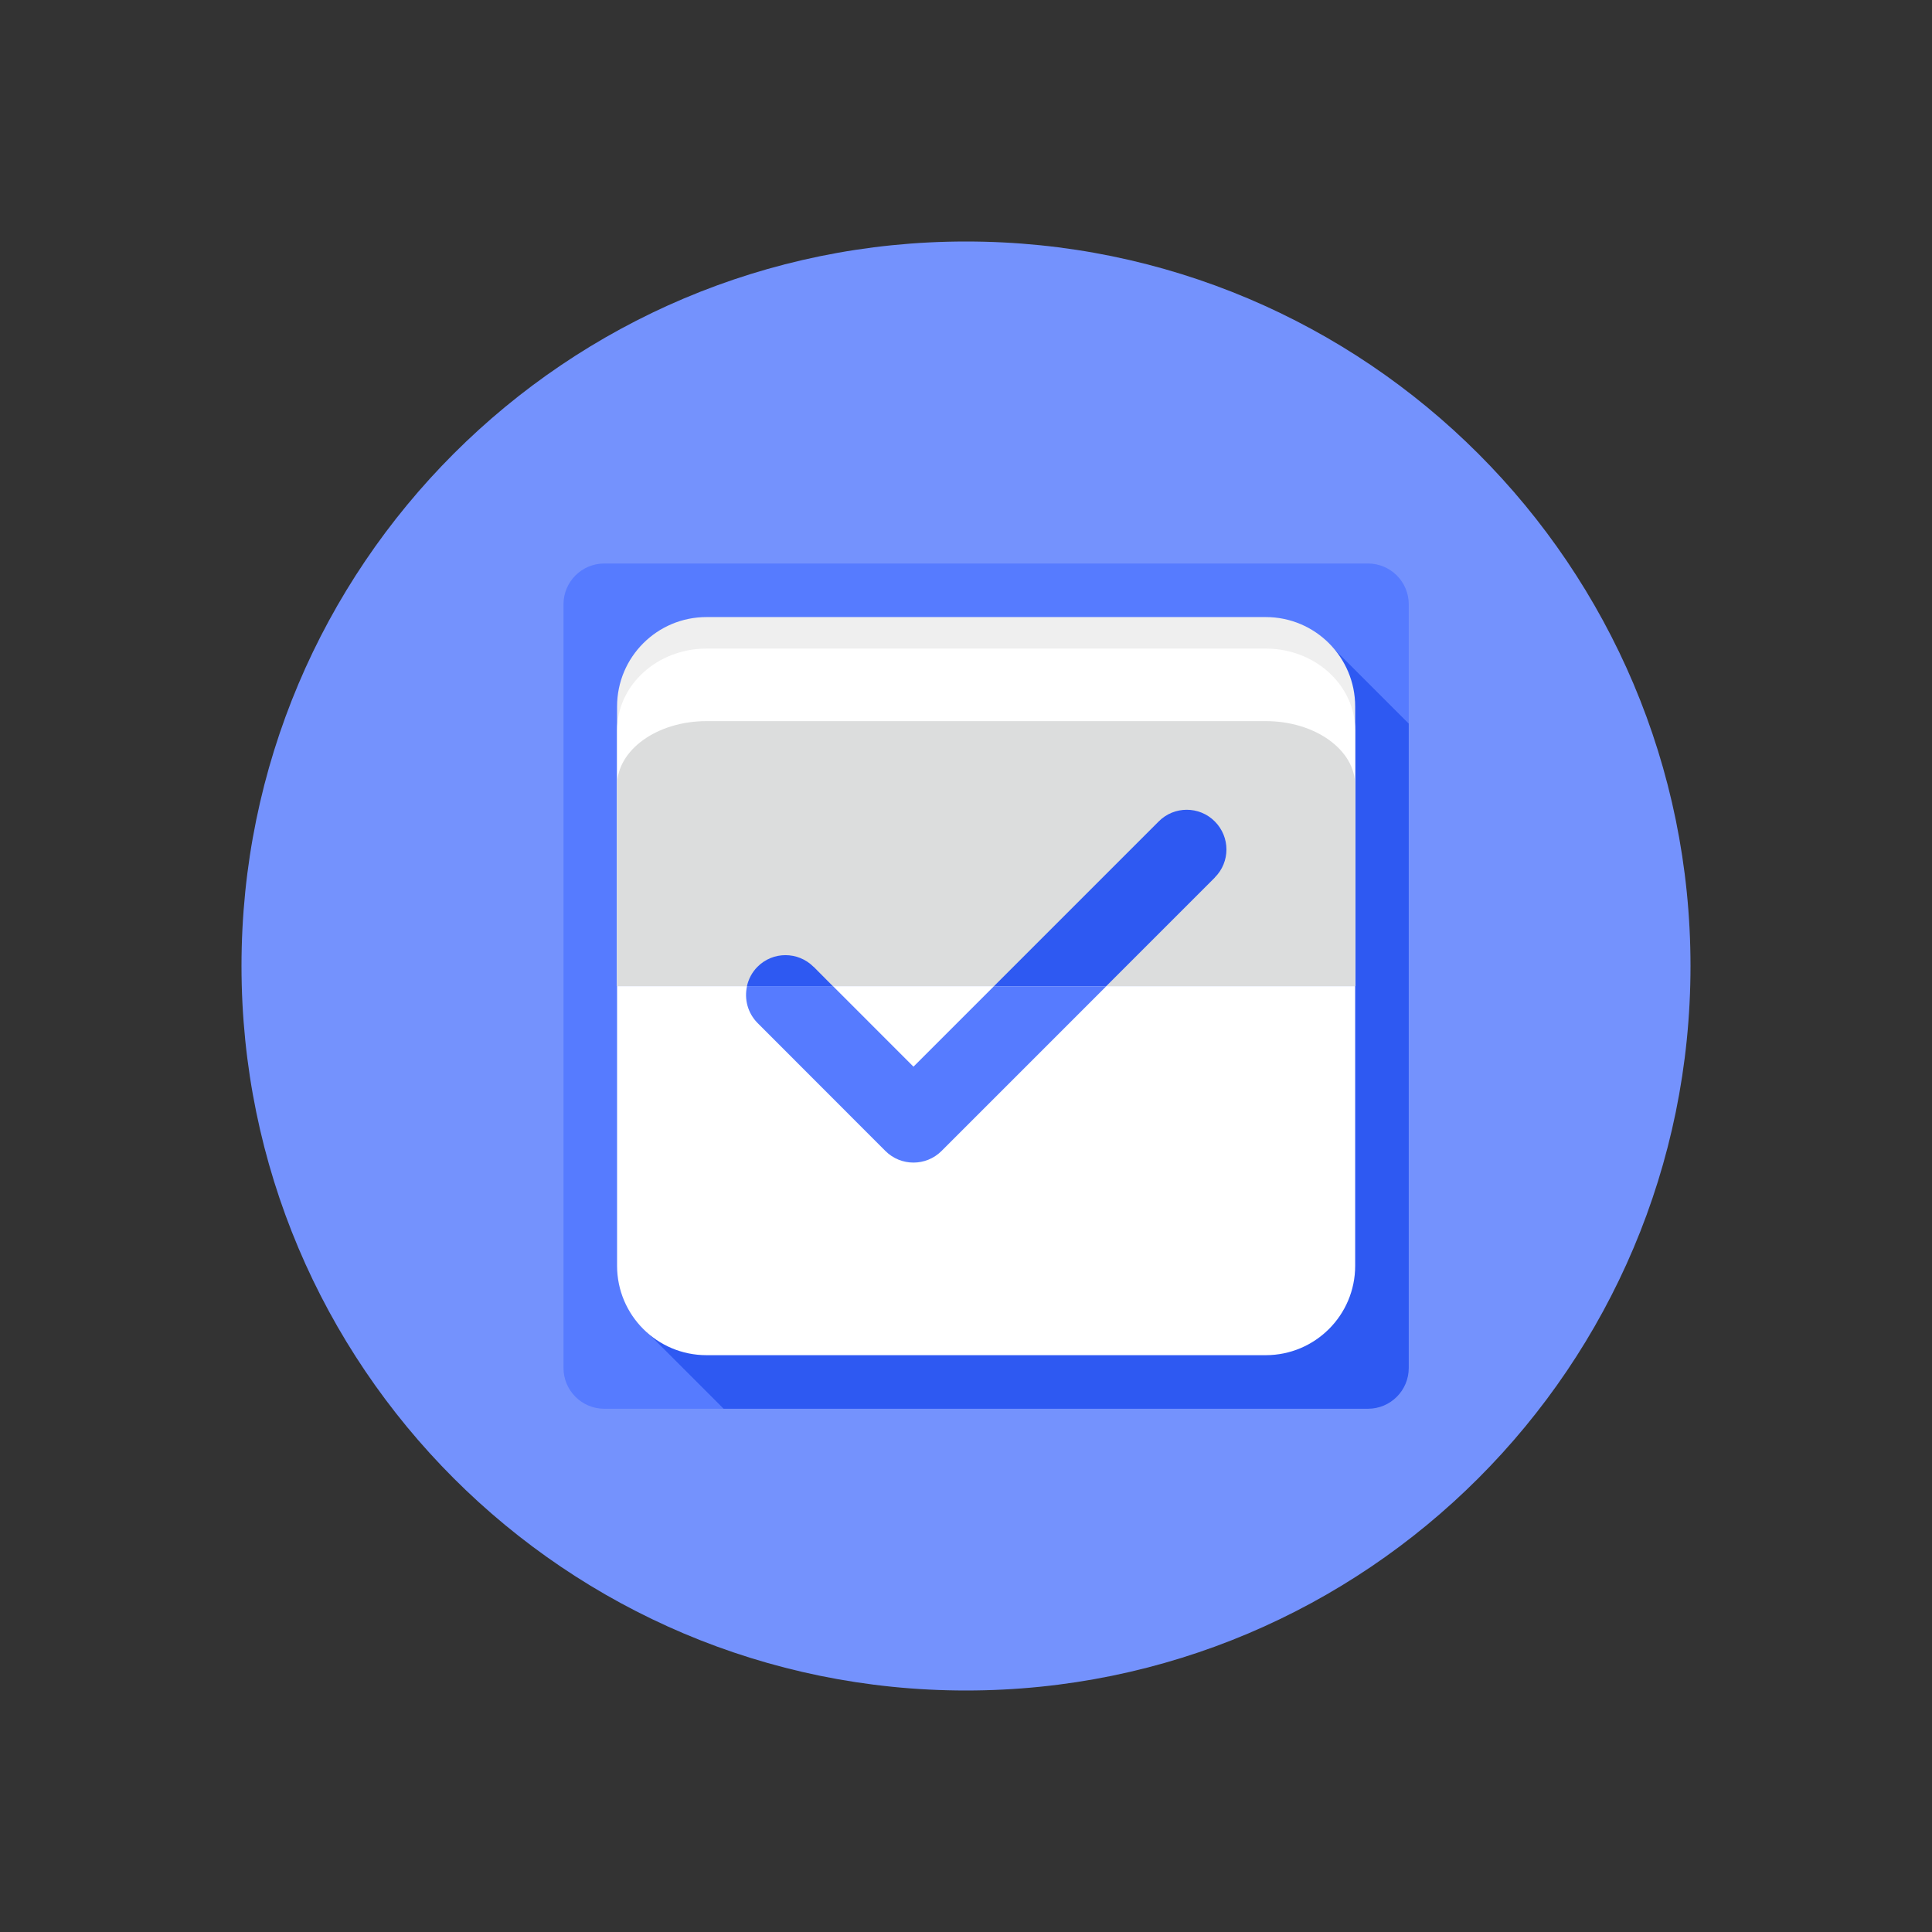 <svg width="48" height="48" viewBox="0 0 48 48" fill="none" xmlns="http://www.w3.org/2000/svg">
<rect x="0" y="0" width="48" height="48" fill="#333333" stroke="none"/>
<path d="M24 42C33.941 42 42 33.941 42 24C42 14.059 33.941 6 24 6C14.059 6 6 14.059 6 24C6 33.941 14.059 42 24 42Z" fill="#7492FD"/>
<g clip-path="url(#clip0_3434_53703)">
<path d="M33.099 16.075L35 17.976V15.013C35 14.454 34.546 14 33.987 14H15.013C14.454 14 14 14.454 14 15.013V33.987C14 34.546 14.454 35 15.013 35H17.976L16.075 33.099L33.099 16.075Z" fill="#567BFF"/>
<path d="M35 33.987V17.976L33.099 16.075L16.075 33.099L17.976 35H33.987C34.546 35 35 34.546 35 33.987Z" fill="#2E59F2"/>
<path d="M33.669 17.553C33.669 16.327 32.676 15.331 31.447 15.331H17.553C16.327 15.331 15.331 16.324 15.331 17.553V24.5H33.669V17.553Z" fill="#EFEFEF"/>
<path d="M15.331 24.5V31.447C15.331 32.673 16.324 33.669 17.553 33.669H31.447C32.673 33.669 33.669 32.676 33.669 31.447V24.5H15.331Z" fill="white"/>
<path d="M33.669 18.146C33.669 17.025 32.676 16.114 31.447 16.114H17.553C16.327 16.114 15.331 17.025 15.331 18.146V24.5H33.669V18.146Z" fill="white"/>
<path d="M33.669 19.511C33.669 18.631 32.676 17.916 31.447 17.916H17.553C16.327 17.916 15.331 18.631 15.331 19.511V24.5H33.669V19.511Z" fill="#DCDDDD"/>
<path d="M20.212 24.02C19.826 23.634 19.202 23.634 18.819 24.02C18.683 24.157 18.597 24.324 18.558 24.5H20.692L20.215 24.02H20.212Z" fill="#2E59F2"/>
<path d="M24.696 24.5L22.695 26.501L20.695 24.5H18.56C18.487 24.821 18.575 25.167 18.822 25.417L21.997 28.595C22.19 28.788 22.443 28.884 22.695 28.884C22.948 28.884 23.2 28.788 23.393 28.595L27.485 24.503H24.696V24.5Z" fill="#567BFF"/>
<path d="M30.181 21.801C30.567 21.418 30.567 20.794 30.181 20.408C29.798 20.022 29.171 20.022 28.788 20.408L24.696 24.5H27.485L30.184 21.801H30.181Z" fill="#2E59F2"/>
</g>
<defs>
<clipPath id="clip0_3434_53703">
<rect width="21" height="21" fill="white" transform="translate(14 14)"/>
</clipPath>
</defs>
</svg>
